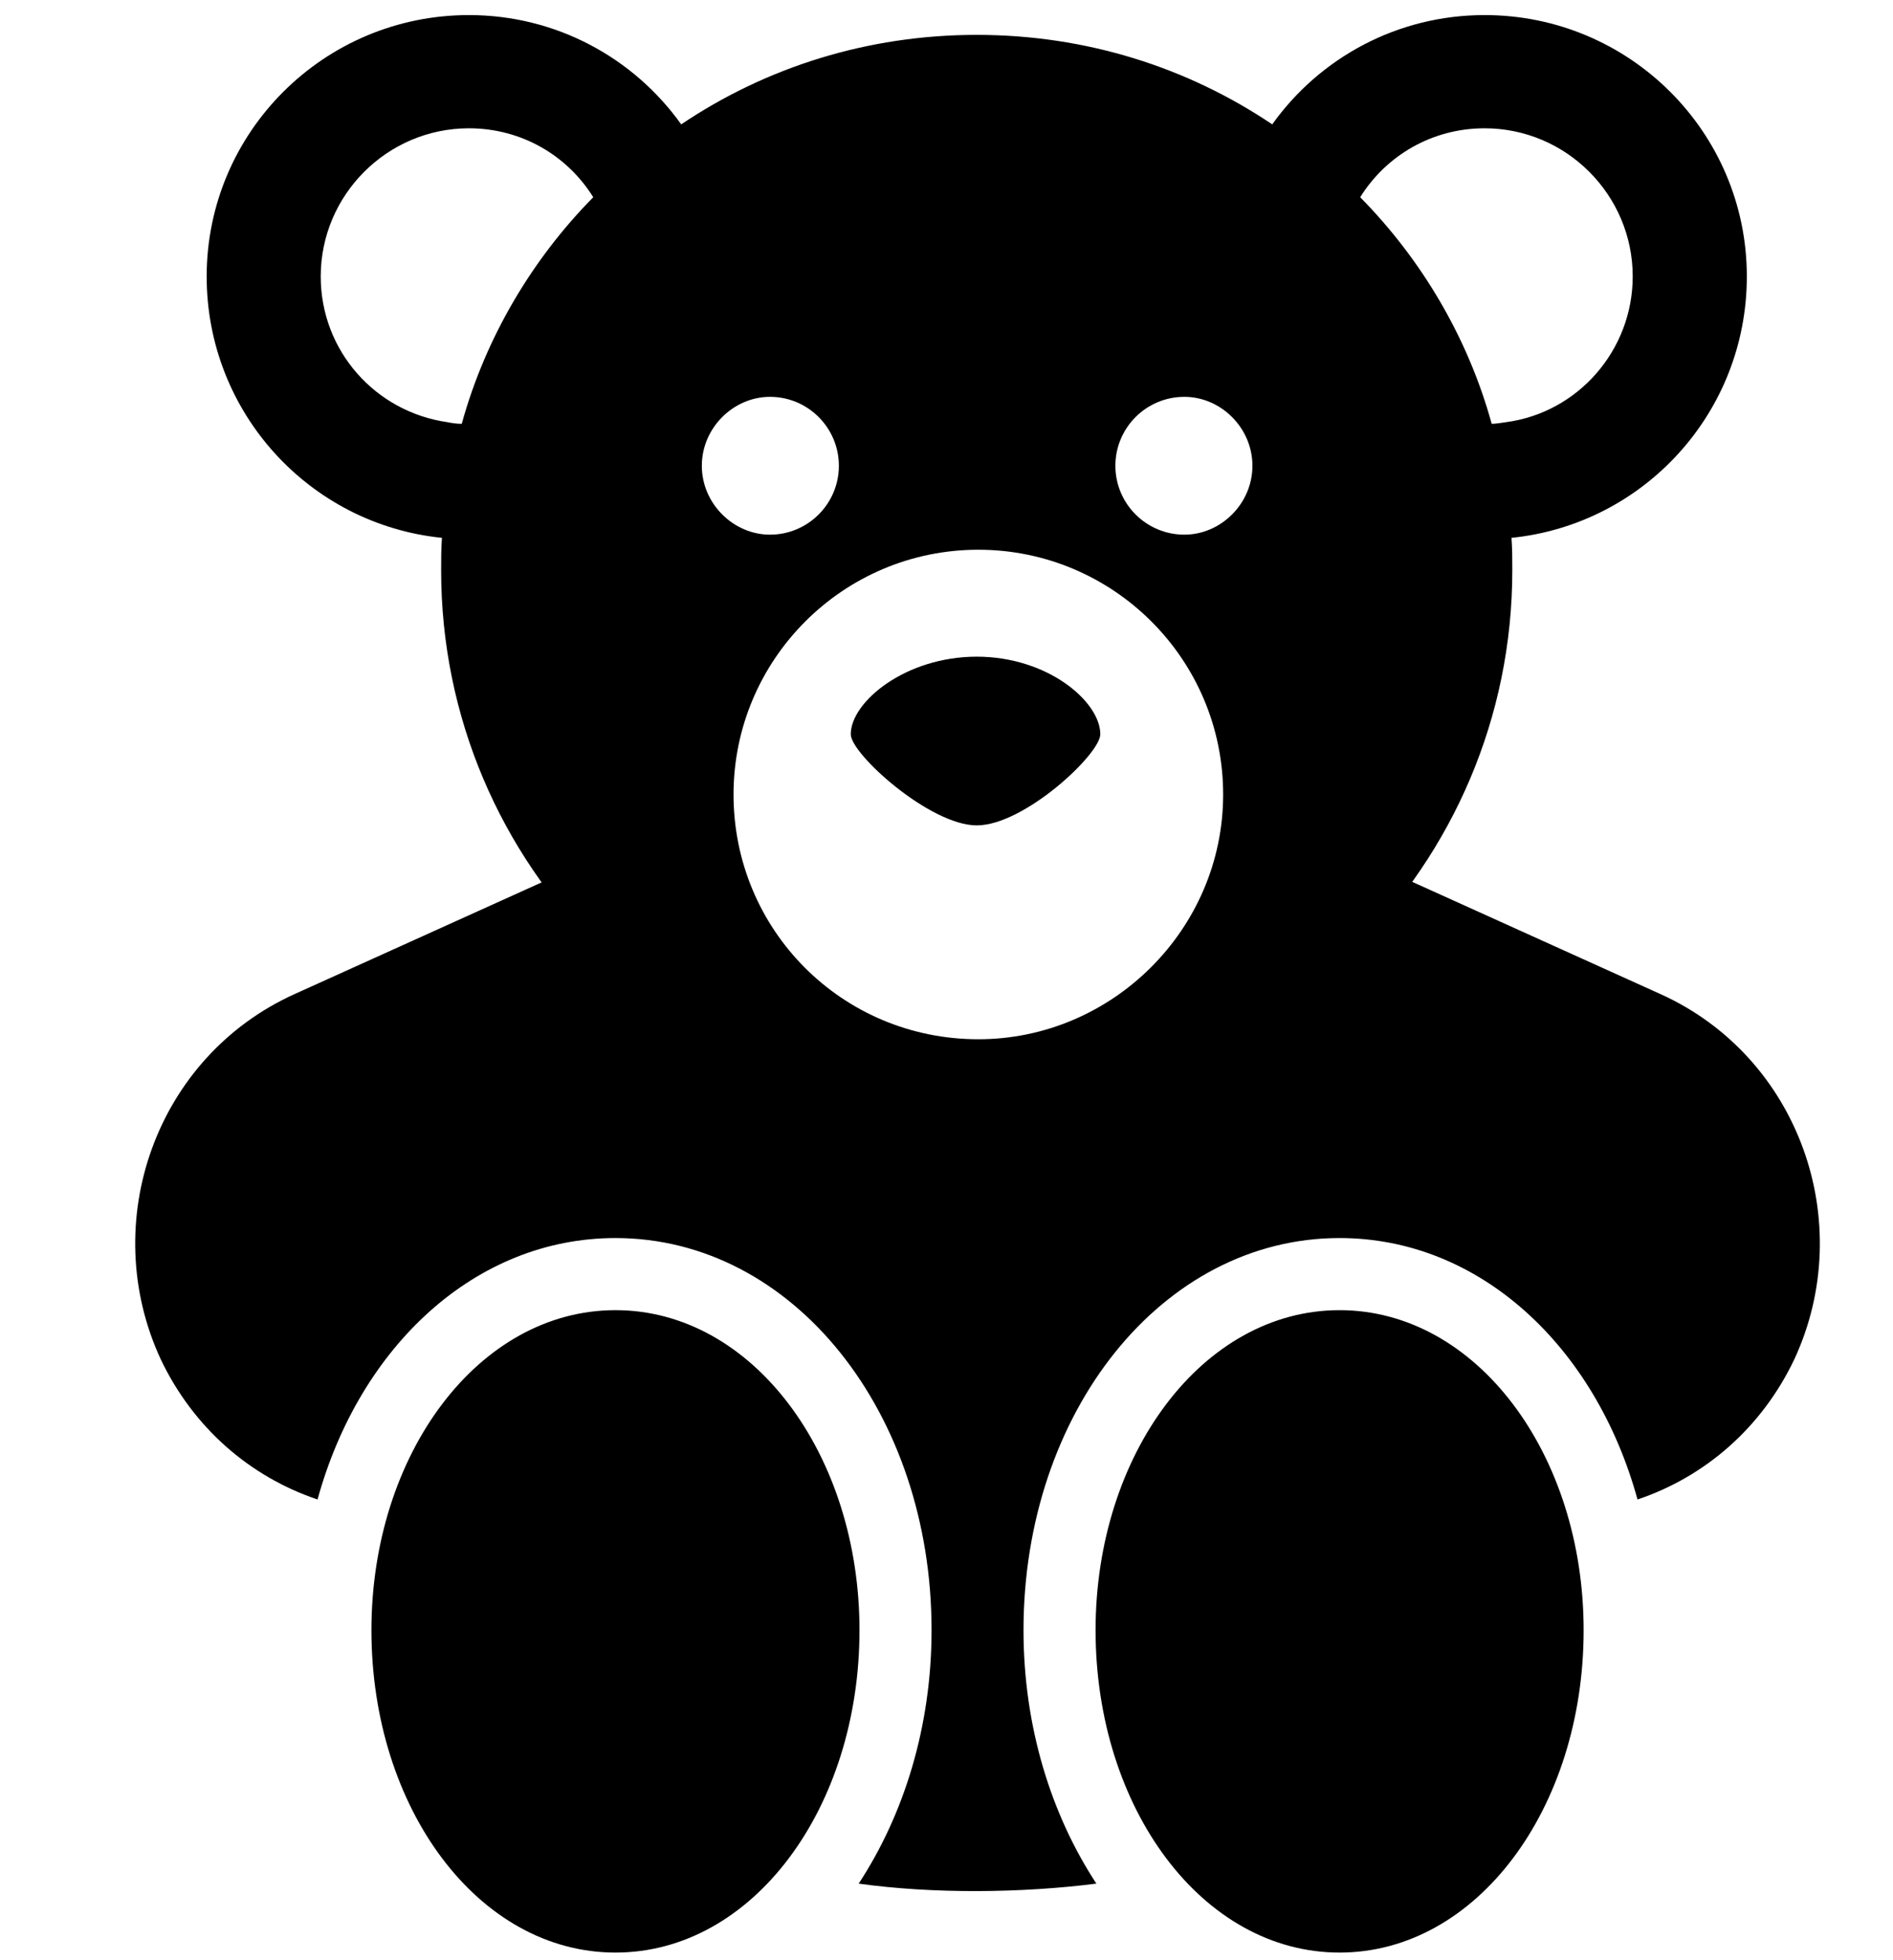 <svg width="28" height="29" viewBox="0 0 28 29" fill="none" xmlns="http://www.w3.org/2000/svg">
<path d="M14.447 16.359C18.818 16.359 22.369 12.809 22.369 8.438C22.369 8.273 22.369 8.121 22.357 7.957C24.314 7.758 25.838 6.105 25.838 4.09C25.838 1.957 24.104 0.223 21.959 0.223C20.67 0.223 19.521 0.855 18.818 1.84C17.564 0.996 16.064 0.516 14.447 0.516C12.83 0.516 11.33 0.996 10.076 1.84C9.373 0.855 8.225 0.223 6.936 0.223C4.791 0.223 3.057 1.957 3.057 4.09C3.057 6.105 4.58 7.758 6.537 7.957C6.525 8.121 6.525 8.273 6.525 8.438C6.525 12.809 10.076 16.359 14.447 16.359ZM11.389 7.91C10.85 7.91 10.381 7.453 10.381 6.891C10.381 6.328 10.85 5.871 11.389 5.871C11.951 5.871 12.408 6.328 12.408 6.891C12.408 7.453 11.951 7.91 11.389 7.91ZM17.518 7.91C16.955 7.91 16.498 7.453 16.498 6.891C16.498 6.328 16.955 5.871 17.518 5.871C18.057 5.871 18.525 6.328 18.525 6.891C18.525 7.453 18.057 7.91 17.518 7.91ZM6.936 1.898C7.709 1.898 8.389 2.297 8.775 2.918C7.873 3.832 7.182 4.992 6.83 6.27C6.748 6.27 6.678 6.258 6.619 6.246C5.553 6.094 4.744 5.191 4.744 4.09C4.744 2.883 5.729 1.898 6.936 1.898ZM21.959 1.898C23.166 1.898 24.15 2.883 24.15 4.09C24.15 5.18 23.342 6.105 22.275 6.246C22.205 6.258 22.111 6.27 22.064 6.27C21.713 4.992 21.021 3.832 20.119 2.918C20.506 2.297 21.186 1.898 21.959 1.898ZM14.471 15.375C12.455 15.375 10.85 13.758 10.85 11.754C10.85 9.762 12.467 8.133 14.471 8.133C16.463 8.133 18.092 9.75 18.092 11.754C18.092 13.746 16.451 15.375 14.471 15.375ZM14.447 12.211C15.15 12.211 16.275 11.156 16.275 10.863C16.275 10.383 15.502 9.715 14.447 9.715C13.393 9.715 12.584 10.383 12.584 10.863C12.584 11.156 13.756 12.211 14.447 12.211ZM24.561 14.707L20.26 12.762L15.572 15.891H13.346L8.658 12.762L4.357 14.707C2.307 15.633 1.439 18.082 2.377 20.109C2.857 21.117 3.689 21.844 4.697 22.184C5.318 19.922 7.029 18.316 9.104 18.316C11.729 18.316 13.779 20.895 13.779 24.117C13.779 25.547 13.369 26.848 12.701 27.867C13.803 28.02 15.104 28.008 16.217 27.867C15.549 26.848 15.139 25.547 15.139 24.117C15.139 20.895 17.189 18.316 19.814 18.316C21.889 18.316 23.6 19.922 24.221 22.184C25.229 21.844 26.061 21.117 26.541 20.109C27.479 18.082 26.611 15.633 24.561 14.707ZM9.104 28.887C11.131 28.887 12.713 26.754 12.713 24.117C12.713 21.516 11.131 19.383 9.104 19.383C7.076 19.383 5.494 21.516 5.494 24.117C5.494 26.754 7.076 28.887 9.104 28.887ZM19.814 28.887C21.842 28.887 23.424 26.754 23.424 24.117C23.424 21.516 21.842 19.383 19.814 19.383C17.787 19.383 16.205 21.516 16.205 24.117C16.205 26.754 17.787 28.887 19.814 28.887Z" fill="currentColor"/>
</svg>
